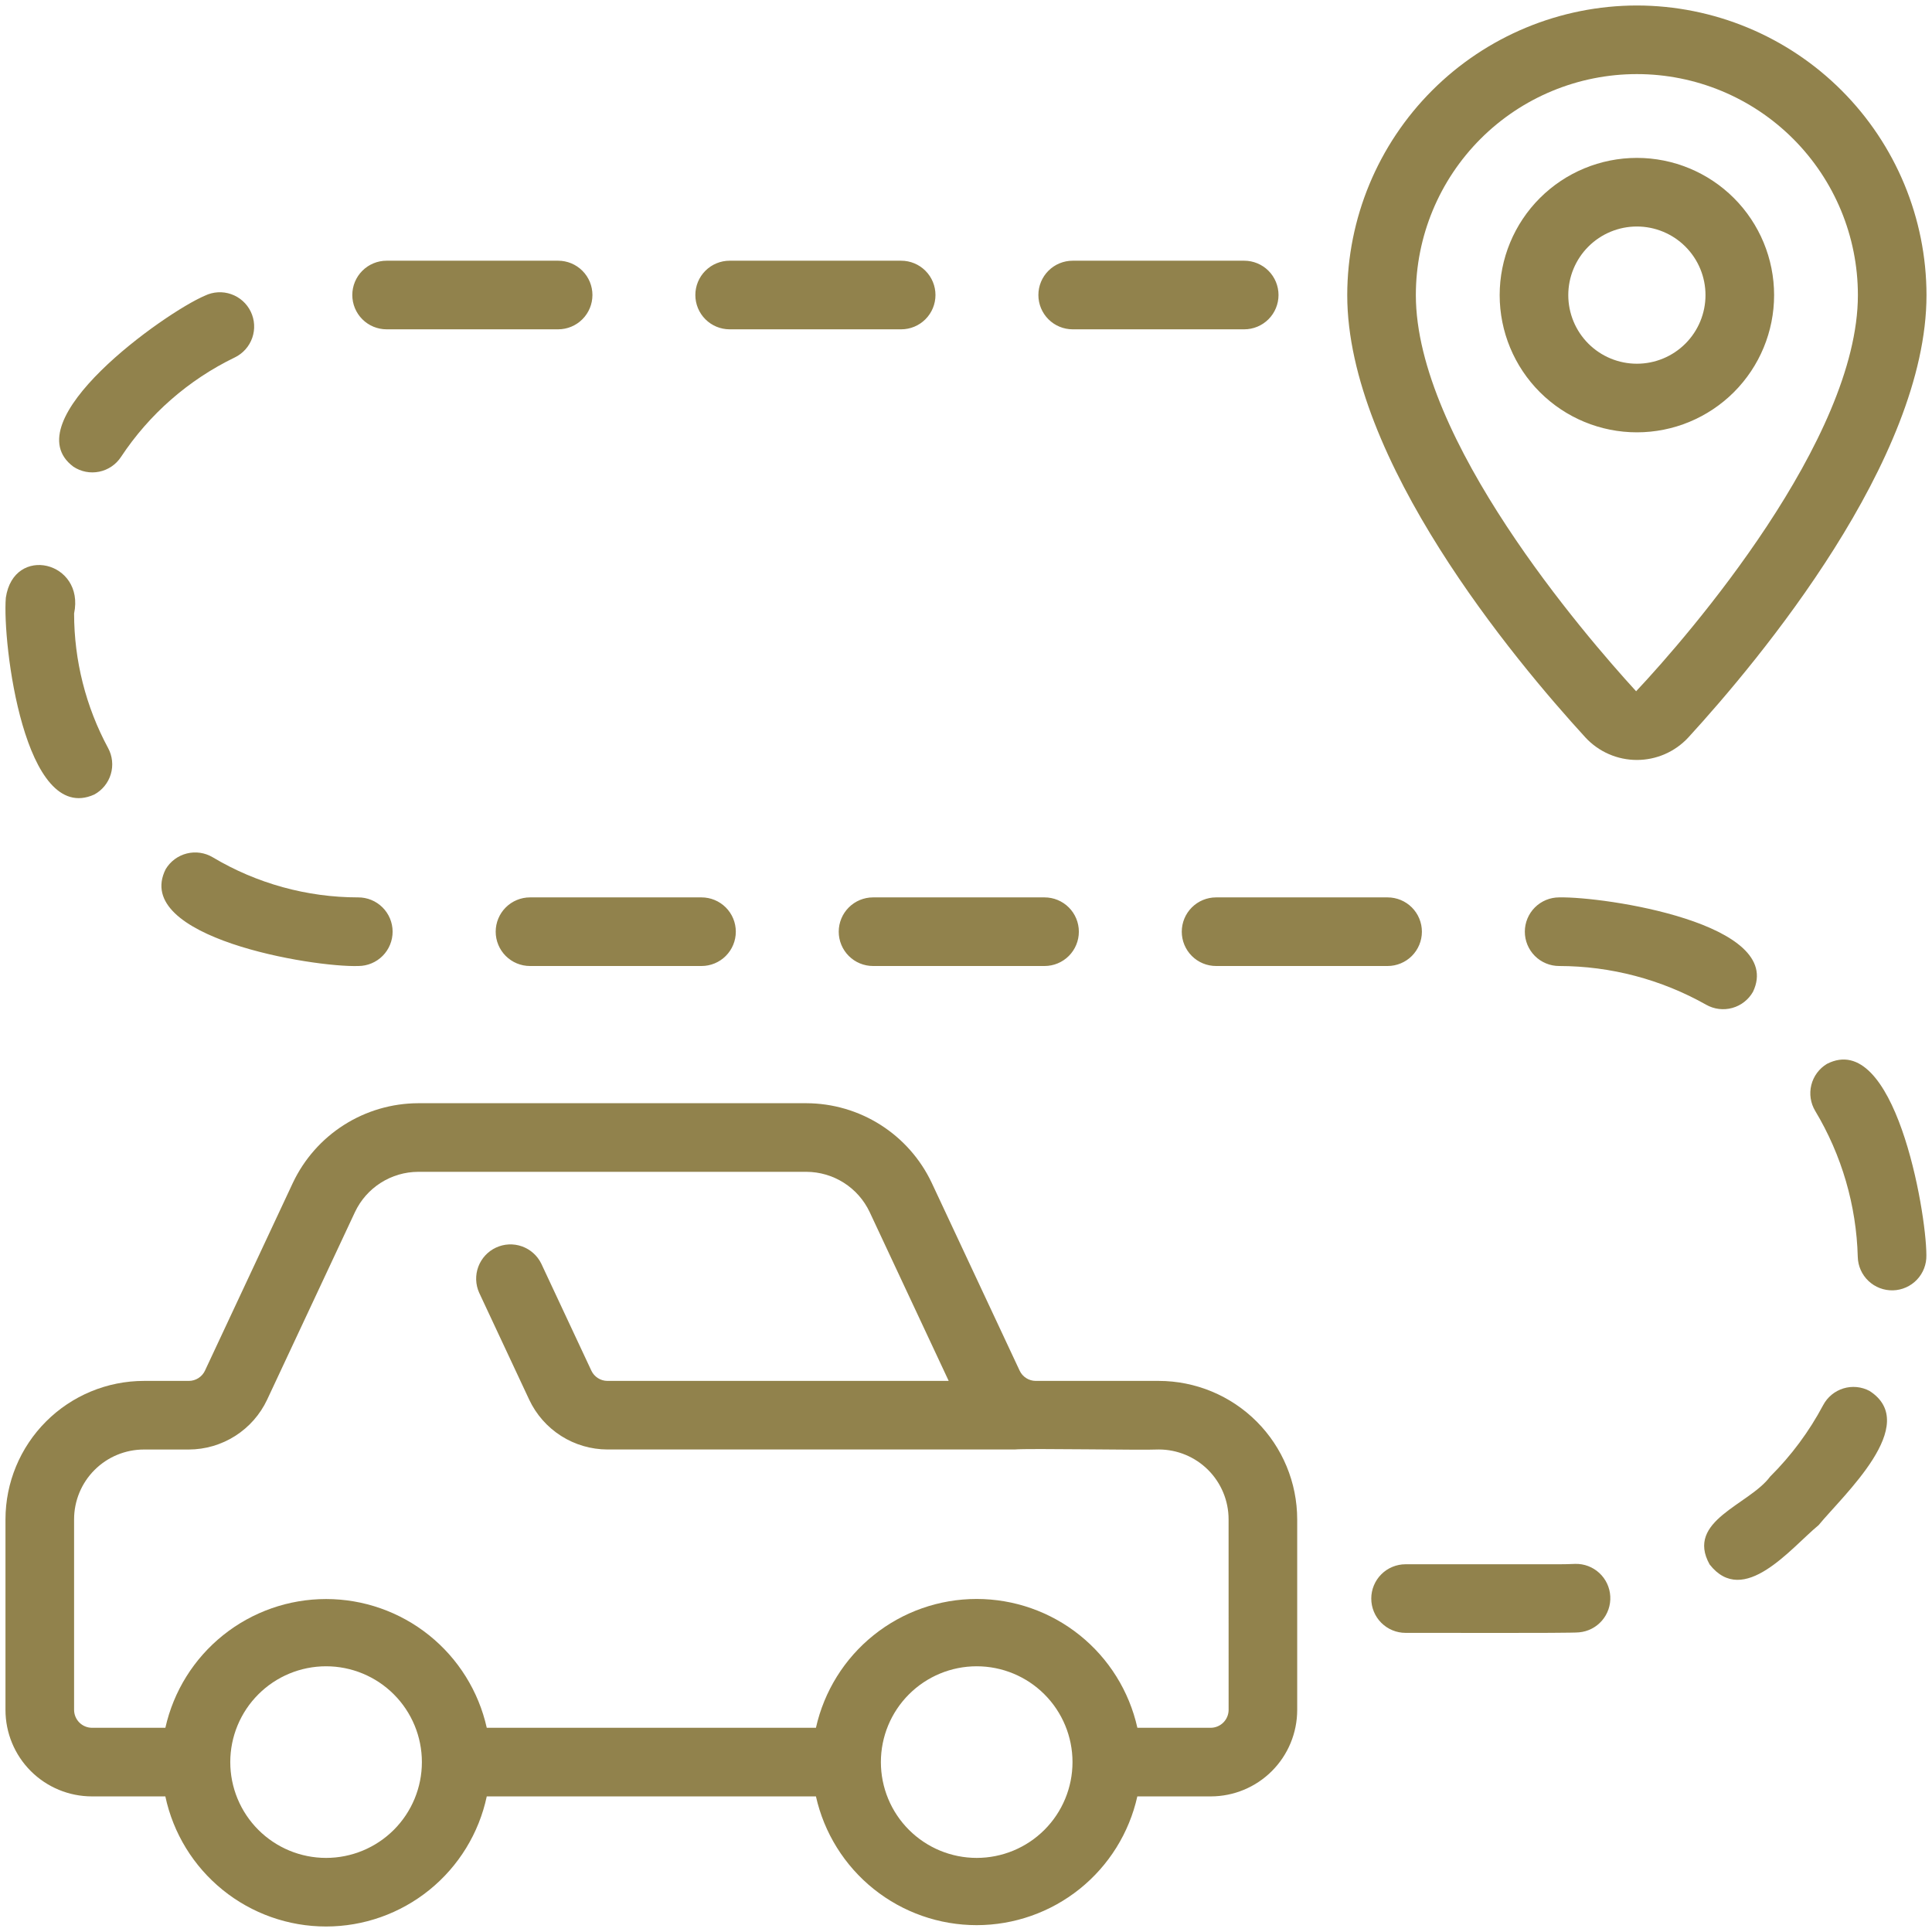 <svg width="176" height="176" viewBox="0 0 176 176" fill="none" xmlns="http://www.w3.org/2000/svg">
<path d="M105.562 125.797H94.349C94.043 125.795 93.744 125.707 93.486 125.543C93.227 125.379 93.021 125.145 92.89 124.869L84.874 107.747C83.851 105.585 82.237 103.758 80.218 102.475C78.2 101.193 75.859 100.508 73.468 100.5H38.093C35.7 100.508 33.358 101.193 31.338 102.477C29.318 103.76 27.703 105.59 26.68 107.753L18.674 124.859C18.543 125.139 18.336 125.375 18.076 125.541C17.816 125.707 17.514 125.796 17.205 125.797H13.111C9.768 125.799 6.563 127.128 4.198 129.492C1.833 131.855 0.503 135.06 0.499 138.403V155.778C0.501 157.864 1.33 159.864 2.804 161.339C4.279 162.814 6.279 163.644 8.365 163.647H15.062C15.775 167 17.619 170.007 20.284 172.164C22.949 174.322 26.273 175.499 29.702 175.499C33.131 175.499 36.456 174.322 39.12 172.164C41.785 170.007 43.629 167 44.343 163.647H74.33C75.074 166.975 76.929 169.95 79.59 172.082C82.251 174.214 85.559 175.376 88.969 175.376C92.379 175.376 95.687 174.214 98.349 172.082C101.01 169.95 102.865 166.975 103.608 163.647H110.305C112.391 163.644 114.391 162.814 115.865 161.339C117.34 159.864 118.169 157.864 118.171 155.778V138.403C118.167 135.061 116.837 131.857 114.474 129.494C112.111 127.13 108.904 125.801 105.562 125.797ZM29.705 169.25C27.39 169.25 25.17 168.33 23.534 166.694C21.897 165.057 20.977 162.837 20.977 160.522C20.977 158.207 21.897 155.987 23.534 154.35C25.17 152.713 27.39 151.794 29.705 151.794C32.02 151.794 34.24 152.713 35.877 154.35C37.514 155.987 38.433 158.207 38.433 160.522C38.433 162.837 37.514 165.057 35.877 166.694C34.24 168.33 32.02 169.25 29.705 169.25ZM88.974 169.25C86.659 169.25 84.439 168.33 82.802 166.694C81.165 165.057 80.246 162.837 80.246 160.522C80.246 158.207 81.165 155.987 82.802 154.35C84.439 152.713 86.659 151.794 88.974 151.794C91.289 151.794 93.509 152.713 95.146 154.35C96.783 155.987 97.702 158.207 97.702 160.522C97.702 162.837 96.783 165.057 95.146 166.694C93.509 168.33 91.289 169.25 88.974 169.25ZM111.924 155.781C111.918 156.208 111.745 156.615 111.444 156.917C111.142 157.218 110.735 157.39 110.308 157.397H103.612C102.869 154.067 101.014 151.09 98.353 148.957C95.691 146.823 92.382 145.661 88.971 145.661C85.56 145.661 82.251 146.823 79.589 148.957C76.927 151.09 75.073 154.067 74.33 157.397H44.343C43.599 154.069 41.744 151.094 39.083 148.962C36.422 146.829 33.114 145.668 29.704 145.668C26.294 145.668 22.986 146.829 20.325 148.962C17.663 151.094 15.808 154.069 15.065 157.397H8.365C7.937 157.391 7.529 157.219 7.227 156.916C6.926 156.614 6.754 156.205 6.749 155.778V138.403C6.751 136.717 7.421 135.101 8.614 133.909C9.806 132.718 11.423 132.048 13.108 132.047H17.208C18.702 132.042 20.164 131.613 21.425 130.811C22.685 130.009 23.693 128.867 24.33 127.516L32.34 110.409C32.856 109.319 33.67 108.396 34.688 107.749C35.706 107.101 36.886 106.755 38.093 106.75H73.468C74.673 106.755 75.853 107.1 76.87 107.747C77.888 108.393 78.701 109.314 79.218 110.403L86.424 125.797H55.333C55.026 125.795 54.726 125.707 54.467 125.541C54.208 125.376 54.001 125.141 53.871 124.863L49.308 115.112C48.948 114.376 48.313 113.811 47.54 113.539C46.767 113.266 45.918 113.308 45.176 113.656C44.434 114.003 43.858 114.629 43.572 115.397C43.287 116.165 43.314 117.014 43.649 117.762L48.212 127.513C48.849 128.865 49.856 130.008 51.117 130.81C52.379 131.613 53.842 132.04 55.337 132.044H92.43C93.696 131.925 104.04 132.122 105.565 132.044C107.25 132.045 108.867 132.716 110.058 133.908C111.25 135.101 111.92 136.717 111.921 138.403L111.924 155.781ZM149.115 0.5C142.12 0.508 135.413 3.291 130.467 8.237C125.521 13.183 122.739 19.889 122.73 26.884C122.73 41.859 137.908 60.062 144.437 67.191C145.034 67.834 145.758 68.347 146.563 68.698C147.368 69.049 148.237 69.23 149.115 69.23C149.993 69.23 150.861 69.049 151.666 68.698C152.471 68.347 153.195 67.834 153.793 67.191C160.321 60.062 175.499 41.859 175.499 26.884C175.491 19.889 172.708 13.183 167.762 8.237C162.816 3.291 156.11 0.508 149.115 0.5ZM149.046 62.972C144.34 57.828 128.98 40.028 128.98 26.884C128.98 21.544 131.102 16.423 134.877 12.647C138.653 8.871 143.775 6.75 149.115 6.75C154.455 6.75 159.576 8.871 163.352 12.647C167.128 16.423 169.249 21.544 169.249 26.884C169.249 40.028 153.89 57.828 149.046 62.972Z" fill="#91824C"/>
<path d="M149.116 14.384C145.8 14.384 142.621 15.701 140.277 18.045C137.933 20.39 136.616 23.569 136.616 26.884C136.616 30.2 137.933 33.379 140.277 35.723C142.621 38.067 145.8 39.384 149.116 39.384C152.431 39.384 155.61 38.067 157.955 35.723C160.299 33.379 161.616 30.2 161.616 26.884C161.616 23.569 160.299 20.39 157.955 18.045C155.61 15.701 152.431 14.384 149.116 14.384ZM149.116 33.134C147.458 33.134 145.868 32.476 144.696 31.304C143.524 30.132 142.866 28.542 142.866 26.884C142.866 25.227 143.524 23.637 144.696 22.465C145.868 21.293 147.458 20.634 149.116 20.634C150.773 20.634 152.363 21.293 153.535 22.465C154.707 23.637 155.366 25.227 155.366 26.884C155.366 28.542 154.707 30.132 153.535 31.304C152.363 32.476 150.773 33.134 149.116 33.134ZM113.344 23.75H97.719C96.89 23.75 96.095 24.079 95.509 24.665C94.923 25.251 94.594 26.046 94.594 26.875C94.594 27.704 94.923 28.499 95.509 29.085C96.095 29.671 96.89 30 97.719 30H113.344C114.173 30 114.967 29.671 115.554 29.085C116.14 28.499 116.469 27.704 116.469 26.875C116.469 26.046 116.14 25.251 115.554 24.665C114.967 24.079 114.173 23.75 113.344 23.75ZM107.656 84.875C107.656 85.704 107.986 86.499 108.572 87.085C109.158 87.671 109.953 88 110.781 88H126.406C127.235 88 128.03 87.671 128.616 87.085C129.202 86.499 129.531 85.704 129.531 84.875C129.531 84.046 129.202 83.251 128.616 82.665C128.03 82.079 127.235 81.75 126.406 81.75H110.781C109.953 81.75 109.158 82.079 108.572 82.665C107.986 83.251 107.656 84.046 107.656 84.875ZM15.094 79.178C11.969 85.397 28.503 88.144 32.656 88C33.485 87.996 34.278 87.662 34.861 87.074C35.445 86.485 35.77 85.688 35.766 84.859C35.762 84.031 35.428 83.237 34.839 82.654C34.25 82.071 33.454 81.746 32.625 81.75C27.962 81.749 23.386 80.486 19.381 78.097C18.669 77.673 17.818 77.549 17.014 77.751C16.21 77.954 15.52 78.467 15.094 79.178ZM155.431 91.531C156.153 91.938 157.006 92.043 157.804 91.822C158.603 91.601 159.281 91.073 159.691 90.353C162.675 84.125 146.144 81.659 142.034 81.75C141.624 81.75 141.218 81.83 140.838 81.987C140.459 82.144 140.115 82.374 139.824 82.664C139.534 82.954 139.304 83.299 139.146 83.678C138.989 84.057 138.908 84.463 138.908 84.873C138.908 85.284 138.988 85.69 139.145 86.069C139.302 86.449 139.532 86.793 139.822 87.084C140.112 87.374 140.456 87.604 140.836 87.761C141.215 87.919 141.621 88 142.031 88C146.727 88.005 151.343 89.222 155.431 91.531ZM170.313 126.712C169.95 126.519 169.553 126.398 169.144 126.359C168.735 126.319 168.323 126.36 167.93 126.48C167.537 126.601 167.171 126.797 166.855 127.059C166.538 127.321 166.276 127.643 166.084 128.006C164.81 130.406 163.181 132.6 161.253 134.516C159.353 137.091 153.516 138.519 155.741 142.516C158.841 146.472 163.141 141.025 165.672 138.934C167.919 136.197 175.041 129.759 170.313 126.712ZM166.425 96.919C165.716 97.347 165.206 98.039 165.006 98.843C164.807 99.647 164.935 100.497 165.363 101.206C167.778 105.231 169.113 109.811 169.238 114.503C169.259 115.332 169.609 116.118 170.21 116.689C170.812 117.26 171.615 117.568 172.444 117.547C173.273 117.525 174.059 117.175 174.63 116.574C175.201 115.973 175.509 115.169 175.488 114.341C175.478 110.253 172.572 93.762 166.425 96.919ZM18.669 26.934C14.988 28.497 1.122 38.378 6.688 42.516C7.03 42.742 7.414 42.899 7.817 42.977C8.22 43.055 8.634 43.053 9.036 42.971C9.439 42.889 9.821 42.728 10.161 42.498C10.501 42.268 10.793 41.974 11.019 41.631C13.596 37.73 17.178 34.597 21.388 32.562C22.134 32.202 22.706 31.56 22.979 30.777C23.252 29.994 23.203 29.135 22.842 28.389C22.482 27.643 21.84 27.07 21.057 26.797C20.274 26.524 19.415 26.574 18.669 26.934ZM0.531 54.453C0.2 58.541 2.225 75.244 8.584 72.381C8.946 72.186 9.265 71.921 9.524 71.603C9.783 71.284 9.977 70.918 10.094 70.524C10.211 70.13 10.25 69.718 10.207 69.309C10.165 68.901 10.043 68.505 9.847 68.144C7.815 64.378 6.751 60.166 6.75 55.887C7.747 51.137 1.25 49.569 0.531 54.453ZM143.497 142.466C143.006 142.494 142.5 142.494 141.997 142.5H128.044C127.215 142.5 126.42 142.829 125.834 143.415C125.248 144.001 124.919 144.796 124.919 145.625C124.919 146.454 125.248 147.249 125.834 147.835C126.42 148.421 127.215 148.75 128.044 148.75C129.231 148.737 143.075 148.797 143.841 148.703C144.65 148.633 145.4 148.251 145.932 147.638C146.464 147.025 146.737 146.228 146.692 145.418C146.647 144.607 146.289 143.845 145.692 143.294C145.096 142.743 144.309 142.446 143.497 142.466ZM45.156 84.875C45.156 85.704 45.486 86.499 46.072 87.085C46.658 87.671 47.453 88 48.281 88H63.906C64.735 88 65.53 87.671 66.116 87.085C66.702 86.499 67.031 85.704 67.031 84.875C67.031 84.046 66.702 83.251 66.116 82.665C65.53 82.079 64.735 81.75 63.906 81.75H48.281C47.453 81.75 46.658 82.079 46.072 82.665C45.486 83.251 45.156 84.046 45.156 84.875ZM82.094 23.75H66.469C65.64 23.75 64.845 24.079 64.259 24.665C63.673 25.251 63.344 26.046 63.344 26.875C63.344 27.704 63.673 28.499 64.259 29.085C64.845 29.671 65.64 30 66.469 30H82.094C82.923 30 83.718 29.671 84.303 29.085C84.89 28.499 85.219 27.704 85.219 26.875C85.219 26.046 84.89 25.251 84.303 24.665C83.718 24.079 82.923 23.75 82.094 23.75ZM76.406 84.875C76.406 85.704 76.736 86.499 77.322 87.085C77.908 87.671 78.703 88 79.531 88H95.156C95.985 88 96.78 87.671 97.366 87.085C97.952 86.499 98.281 85.704 98.281 84.875C98.281 84.046 97.952 83.251 97.366 82.665C96.78 82.079 95.985 81.75 95.156 81.75H79.531C78.703 81.75 77.908 82.079 77.322 82.665C76.736 83.251 76.406 84.046 76.406 84.875ZM50.844 23.75H35.219C34.39 23.75 33.595 24.079 33.009 24.665C32.423 25.251 32.094 26.046 32.094 26.875C32.094 27.704 32.423 28.499 33.009 29.085C33.595 29.671 34.39 30 35.219 30H50.844C51.673 30 52.468 29.671 53.053 29.085C53.64 28.499 53.969 27.704 53.969 26.875C53.969 26.046 53.64 25.251 53.053 24.665C52.468 24.079 51.673 23.75 50.844 23.75Z" fill="#91824C"/>
</svg>
